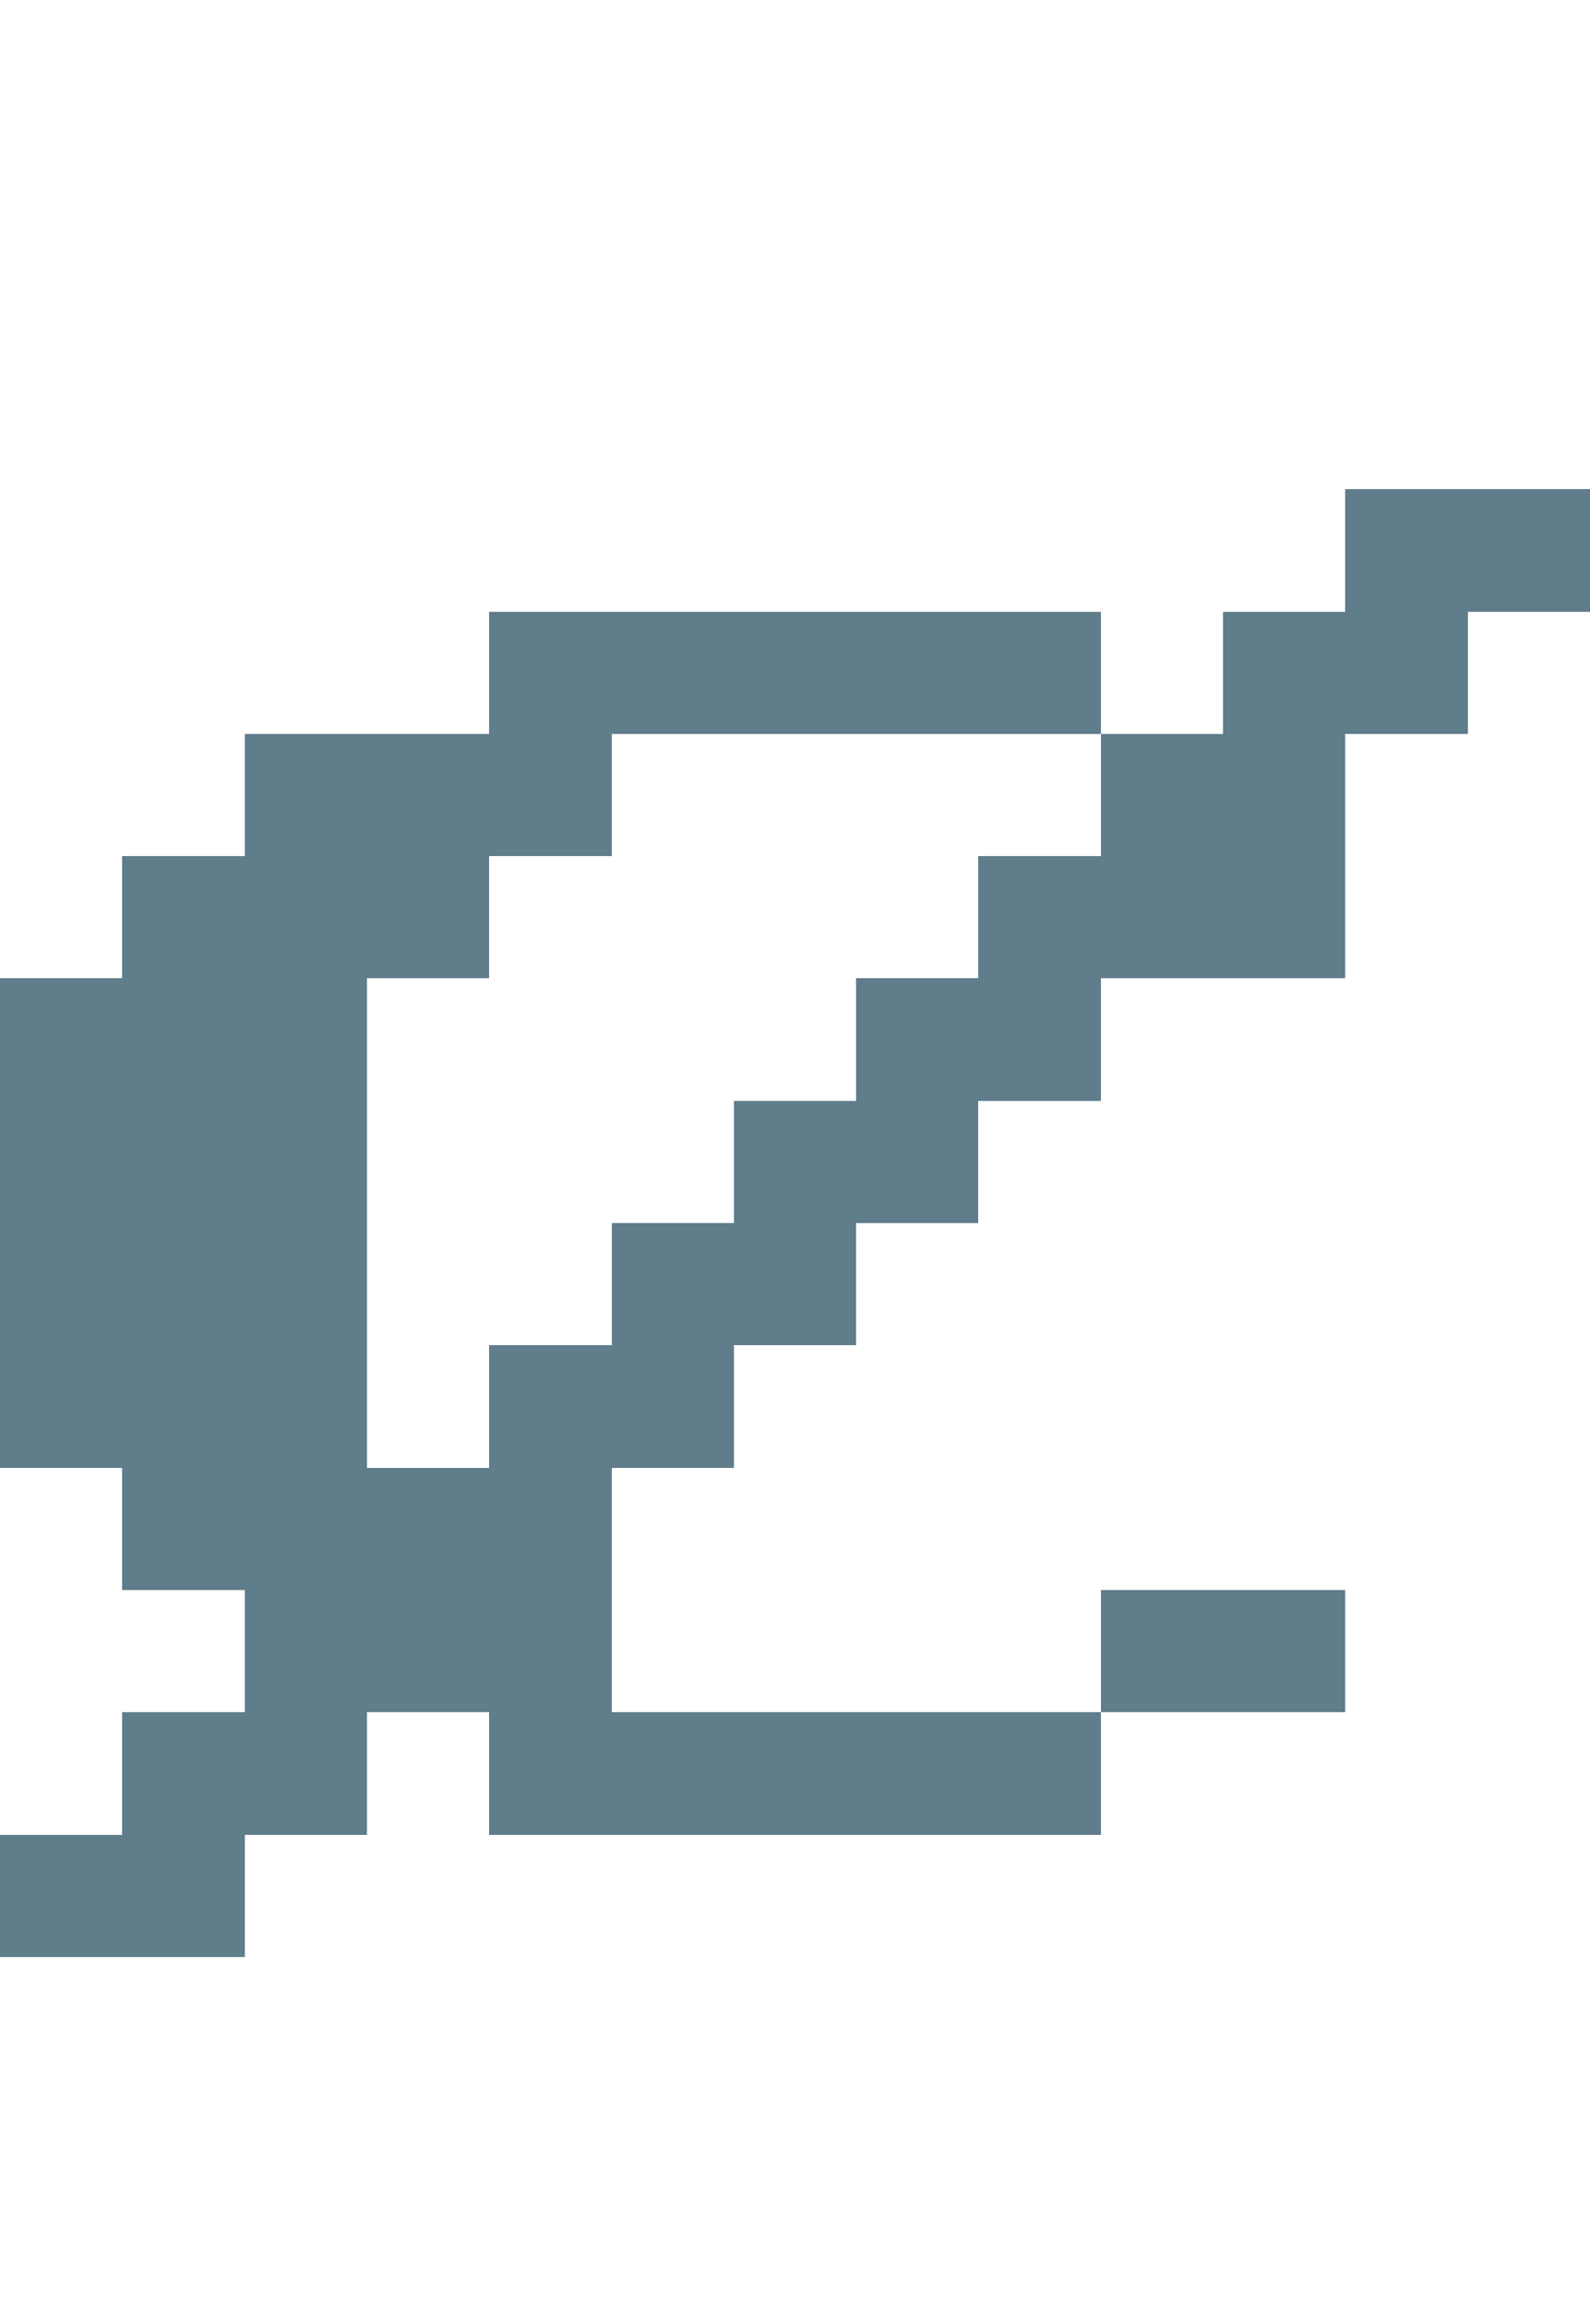 <svg version="1.1" xmlns="http://www.w3.org/2000/svg" xmlns:xlink="http://www.w3.org/1999/xlink" shape-rendering="crispEdges" width="13" height="19" viewBox="0 0 13 19"><g><path fill="rgba(96,125,139,1.00)" d="M11,4h2v1h-2ZM4,5h5v1h-5ZM10,5h2v1h-2ZM2,6h3v1h-3ZM9,6h2v1h-2ZM1,7h3v1h-3ZM8,7h3v1h-3ZM0,8h3v4h-3ZM7,8h2v1h-2ZM6,9h2v1h-2ZM5,10h2v1h-2ZM4,11h2v1h-2ZM1,12h4v1h-4ZM2,13h3v1h-3ZM9,13h2v1h-2ZM1,14h2v1h-2ZM4,14h5v1h-5ZM0,15h2v1h-2Z"></path></g></svg>